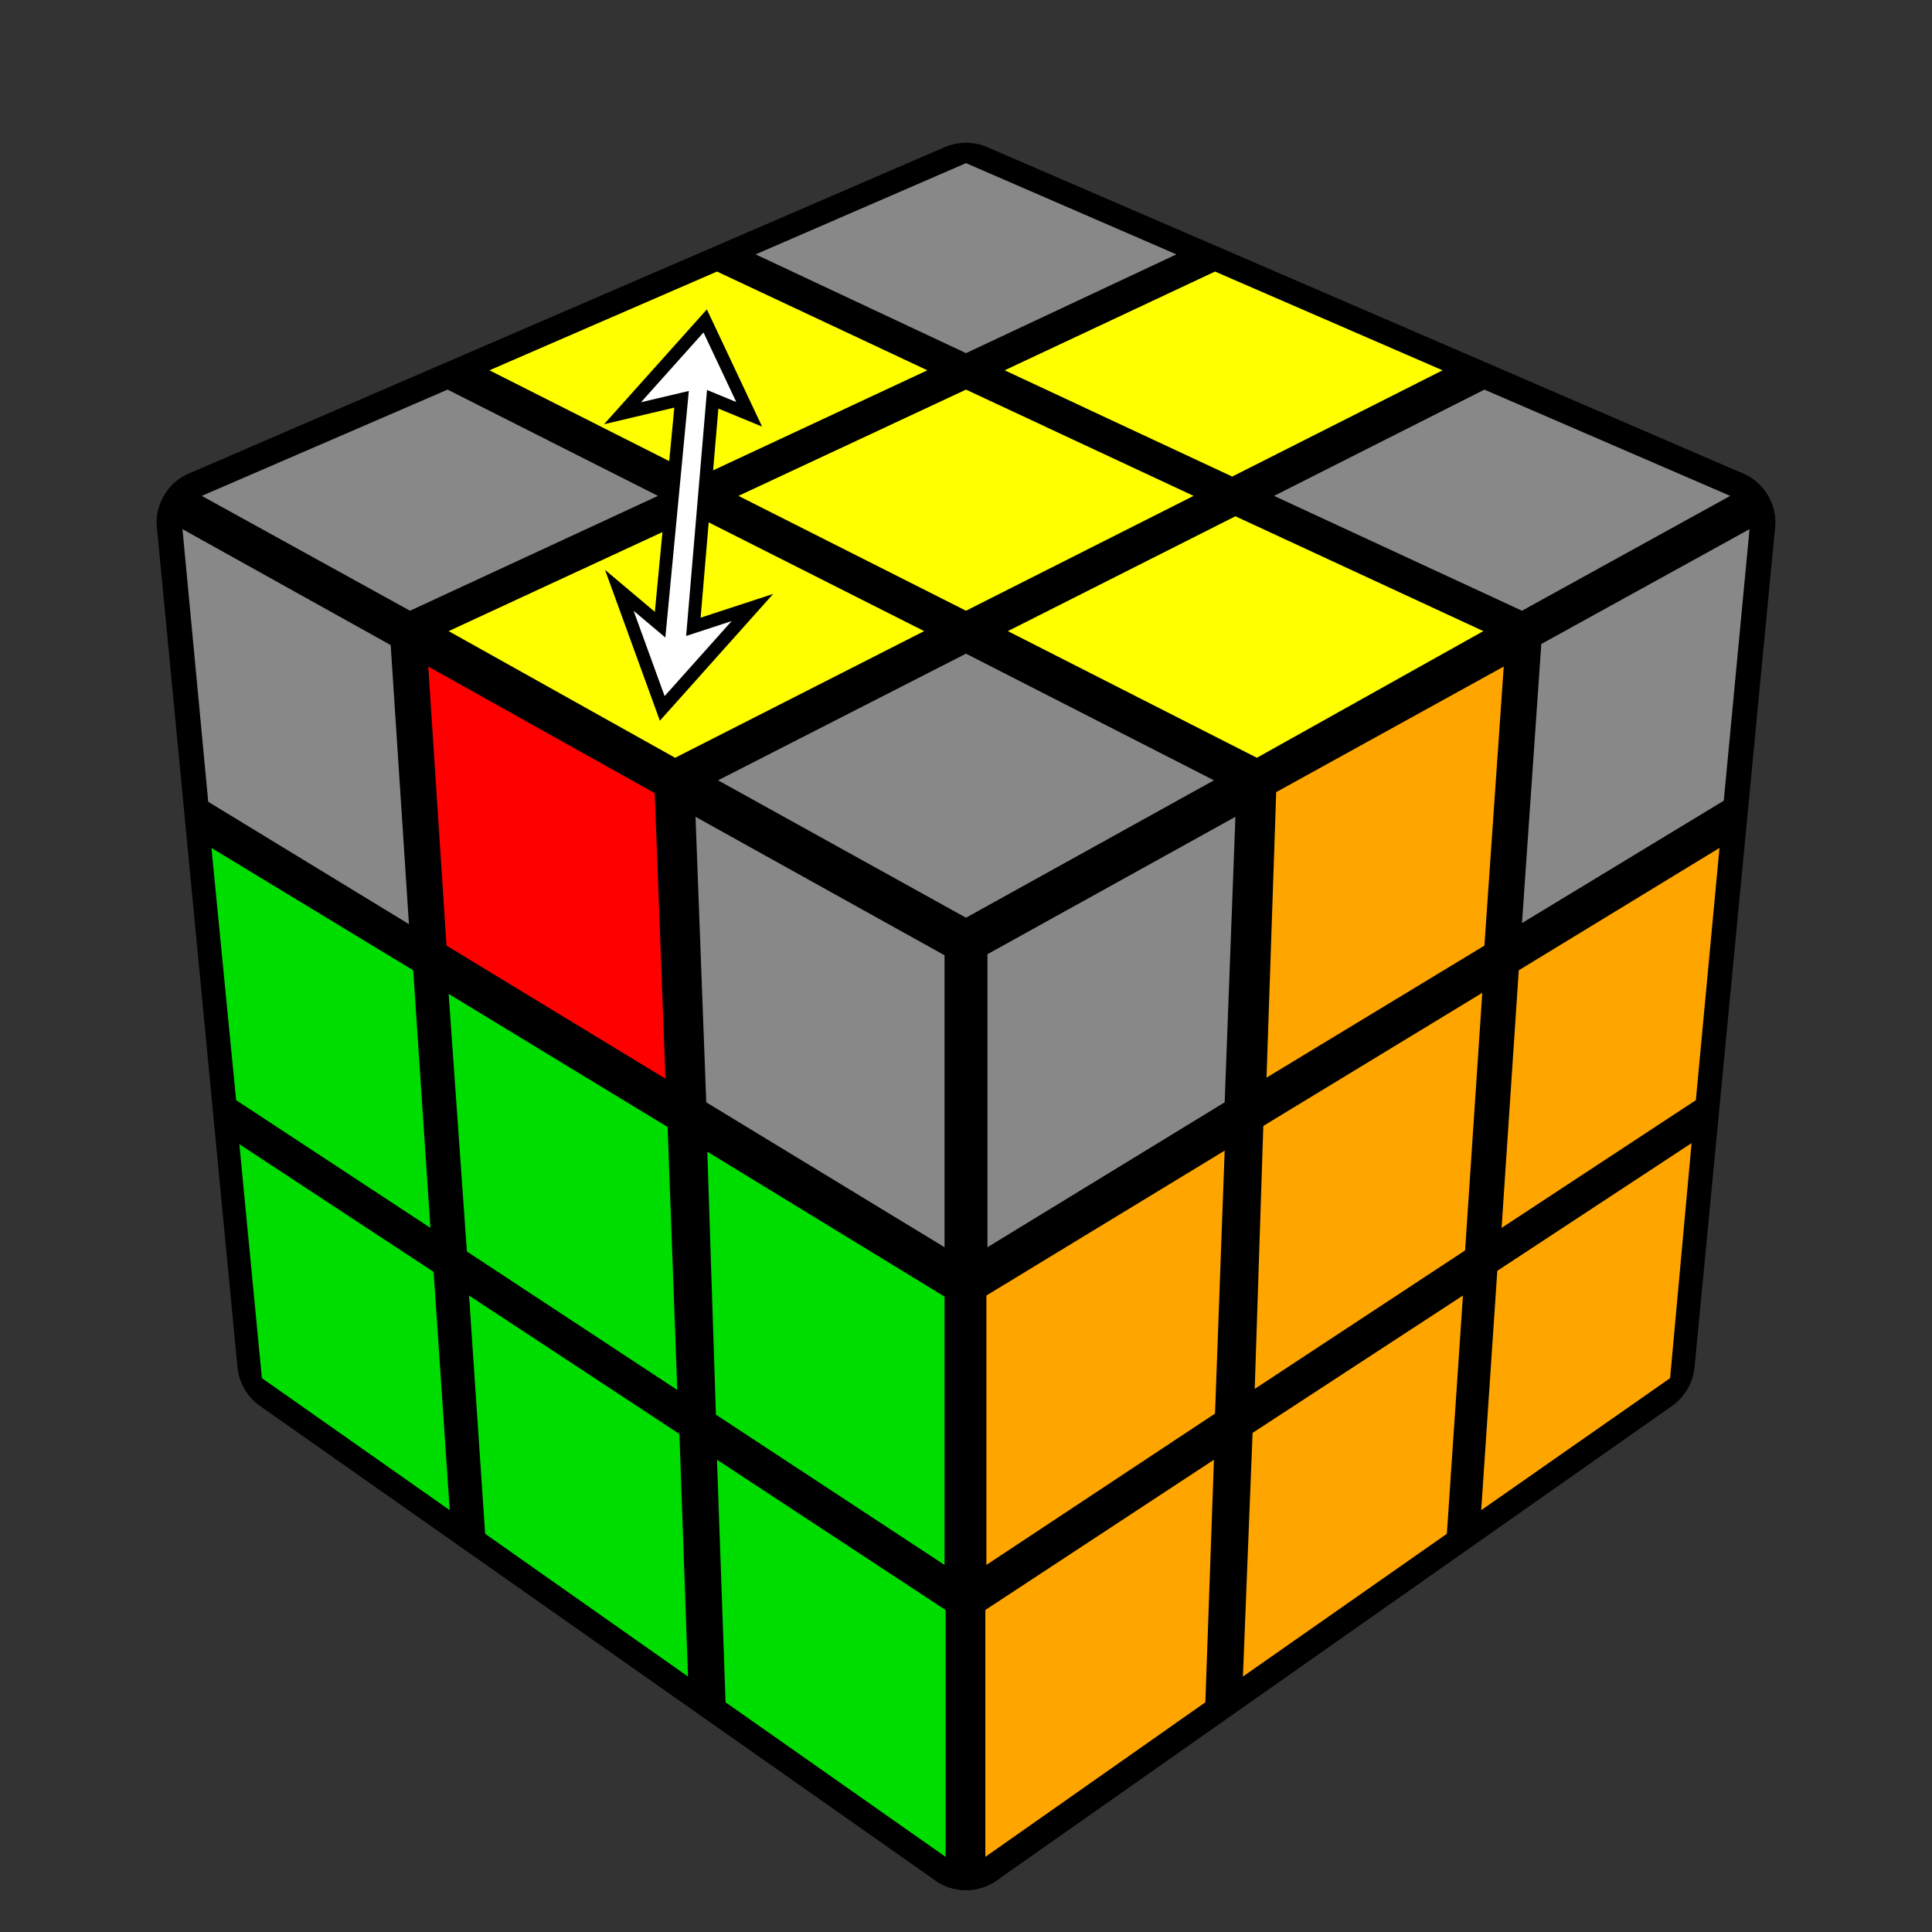 <?xml version="1.0" encoding="UTF-8" standalone="no"?>
<svg
   xmlns:dc="http://purl.org/dc/elements/1.1/"
   xmlns:cc="http://creativecommons.org/ns#"
   xmlns:rdf="http://www.w3.org/1999/02/22-rdf-syntax-ns#"
   xmlns:svg="http://www.w3.org/2000/svg"
   xmlns="http://www.w3.org/2000/svg"
   xmlns:sodipodi="http://sodipodi.sourceforge.net/DTD/sodipodi-0.dtd"
   xmlns:inkscape="http://www.inkscape.org/namespaces/inkscape"
   version="1.1"
   width="150"
   height="150"
   viewBox="-0.9 -0.9 1.8 1.8"
   id="svg252"
   sodipodi:docname="swap-yellow-edges.svg"
   inkscape:version="0.92.2 (5c3e80d, 2017-08-06)">
  <rect x="-0.9" y="-0.9" width="1.8" height="1.8" fill="#333333" stroke="none"/>
  <defs
     id="defs256" />
  <sodipodi:namedview
     pagecolor="#ffffff"
     bordercolor="#666666"
     borderopacity="1"
     objecttolerance="10"
     gridtolerance="10"
     guidetolerance="10"
     inkscape:pageopacity="0"
     inkscape:pageshadow="2"
     inkscape:window-width="1920"
     inkscape:window-height="1147"
     id="namedview254"
     showgrid="false"
     inkscape:zoom="1.1125147"
     inkscape:cx="145.73372"
     inkscape:cy="231.80348"
     inkscape:window-x="-8"
     inkscape:window-y="-8"
     inkscape:window-maximized="1"
     inkscape:current-layer="svg252" />
  <g
     style="stroke-width:0.1;stroke-linejoin:round;opacity:1"
     id="g194">
    <polygon
       fill="#000000"
       stroke="#000000"
       points="-4.9165444344952E-17,-0.717 0.704,-0.413 6.3108540577985E-17,-0.022 -0.704,-0.413"
       id="polygon188" />
    <polygon
       fill="#000000"
       stroke="#000000"
       points="6.3108540577985E-17,-0.022 0.704,-0.413 0.629,0.369 5.5589468959362E-17,0.811"
       id="polygon190" />
    <polygon
       fill="#000000"
       stroke="#000000"
       points="-0.704,-0.413 6.3108540577985E-17,-0.022 5.5589468959362E-17,0.811 -0.629,0.369"
       id="polygon192" />
  </g>
  <g
     style="opacity:1;stroke-opacity:0.5;stroke-width:0;stroke-linejoin:round"
     id="g250">
    <polygon
       fill="#888888"
       stroke="#000000"
       points="-4.9439549272153E-17,-0.748 0.196,-0.663 -1.6979580126642E-17,-0.571 -0.196,-0.663"
       id="polygon196" />
    <polygon
       fill="#FFFF00"
       stroke="#000000"
       points="0.232,-0.647 0.444,-0.555 0.248,-0.456 0.036,-0.555"
       id="polygon198" />
    <polygon
       fill="#888888"
       stroke="#000000"
       points="0.483,-0.537 0.712,-0.438 0.518,-0.331 0.287,-0.438"
       id="polygon200" />
    <polygon
       fill="#FFFF00"
       stroke="#000000"
       points="-0.232,-0.647 -0.036,-0.555 -0.248,-0.456 -0.444,-0.555"
       id="polygon202" />
    <polygon
       fill="#FFFF00"
       stroke="#000000"
       points="-1.1906711768916E-17,-0.537 0.212,-0.438 1.3125827139793E-17,-0.331 -0.212,-0.438"
       id="polygon204" />
    <polygon
       fill="#FFFF00"
       stroke="#000000"
       points="0.251,-0.419 0.482,-0.312 0.271,-0.194 0.039,-0.312"
       id="polygon206" />
    <polygon
       fill="#888888"
       stroke="#000000"
       points="-0.483,-0.537 -0.287,-0.438 -0.518,-0.331 -0.712,-0.438"
       id="polygon208" />
    <polygon
       fill="#FFFF00"
       stroke="#000000"
       points="-0.251,-0.419 -0.039,-0.312 -0.271,-0.194 -0.482,-0.312"
       id="polygon210" />
    <polygon
       fill="#888888"
       stroke="#000000"
       points="1.9219742927126E-17,-0.291 0.231,-0.173 6.3251582941518E-17,-0.045 -0.231,-0.173"
       id="polygon212" />
    <polygon
       fill="#888888"
       stroke="#000000"
       points="0.02,-0.011 0.251,-0.139 0.241,0.127 0.02,0.262"
       id="polygon214" />
    <polygon
       fill="#FFA500"
       stroke="#000000"
       points="0.289,-0.162 0.501,-0.279 0.483,-0.019 0.28,0.104"
       id="polygon216" />
    <polygon
       fill="#888888"
       stroke="#000000"
       points="0.536,-0.3 0.73,-0.407 0.706,-0.154 0.518,-0.04"
       id="polygon218" />
    <polygon
       fill="#FFA500"
       stroke="#000000"
       points="0.019,0.307 0.241,0.172 0.232,0.417 0.019,0.558"
       id="polygon220" />
    <polygon
       fill="#FFA500"
       stroke="#000000"
       points="0.277,0.149 0.481,0.025 0.465,0.265 0.269,0.394"
       id="polygon222" />
    <polygon
       fill="#FFA500"
       stroke="#000000"
       points="0.515,0.004 0.702,-0.11 0.68,0.125 0.499,0.244"
       id="polygon224" />
    <polygon
       fill="#FFA500"
       stroke="#000000"
       points="0.018,0.6 0.231,0.46 0.223,0.686 0.018,0.83"
       id="polygon226" />
    <polygon
       fill="#FFA500"
       stroke="#000000"
       points="0.267,0.435 0.463,0.307 0.448,0.529 0.258,0.662"
       id="polygon228" />
    <polygon
       fill="#FFA500"
       stroke="#000000"
       points="0.495,0.284 0.676,0.165 0.656,0.384 0.48,0.507"
       id="polygon230" />
    <polygon
       fill="#888888"
       stroke="#000000"
       points="-0.73,-0.407 -0.536,-0.299 -0.519,-0.039 -0.706,-0.153"
       id="polygon232" />
    <polygon
       fill="#FF0000"
       stroke="#000000"
       points="-0.501,-0.279 -0.29,-0.161 -0.28,0.105 -0.484,-0.019"
       id="polygon234" />
    <polygon
       fill="#888888"
       stroke="#000000"
       points="-0.252,-0.139 -0.02,-0.01 -0.02,0.262 -0.242,0.127"
       id="polygon236" />
    <polygon
       fill="#00DD00"
       stroke="#000000"
       points="-0.703,-0.11 -0.515,0.004 -0.499,0.244 -0.68,0.125"
       id="polygon238" />
    <polygon
       fill="#00DD00"
       stroke="#000000"
       points="-0.482,0.026 -0.278,0.15 -0.269,0.395 -0.465,0.266"
       id="polygon240" />
    <polygon
       fill="#00DD00"
       stroke="#000000"
       points="-0.241,0.173 -0.02,0.308 -0.02,0.558 -0.233,0.418"
       id="polygon242" />
    <polygon
       fill="#00DD00"
       stroke="#000000"
       points="-0.677,0.166 -0.496,0.285 -0.481,0.507 -0.656,0.384"
       id="polygon244" />
    <polygon
       fill="#00DD00"
       stroke="#000000"
       points="-0.463,0.307 -0.267,0.436 -0.259,0.662 -0.448,0.529"
       id="polygon246" />
    <polygon
       fill="#00DD00"
       stroke="#000000"
       points="-0.232,0.46 -0.019,0.6 -0.019,0.83 -0.224,0.686"
       id="polygon248" />
  </g>
  <path
     style="fill:#ffffff;stroke:#000000;stroke-width:0.012px;stroke-linecap:butt;stroke-linejoin:miter;stroke-opacity:1"
     d="m -0.243,-0.601 -0.077,0.086 0.055,-0.013 -0.02,0.21 -0.038,-0.032 0.04,0.11 0.084,-0.094 -0.055,0.018 0.018,-0.212 0.034,0.014 z"
     id="path262"
     inkscape:connector-curvature="0" />
</svg>
